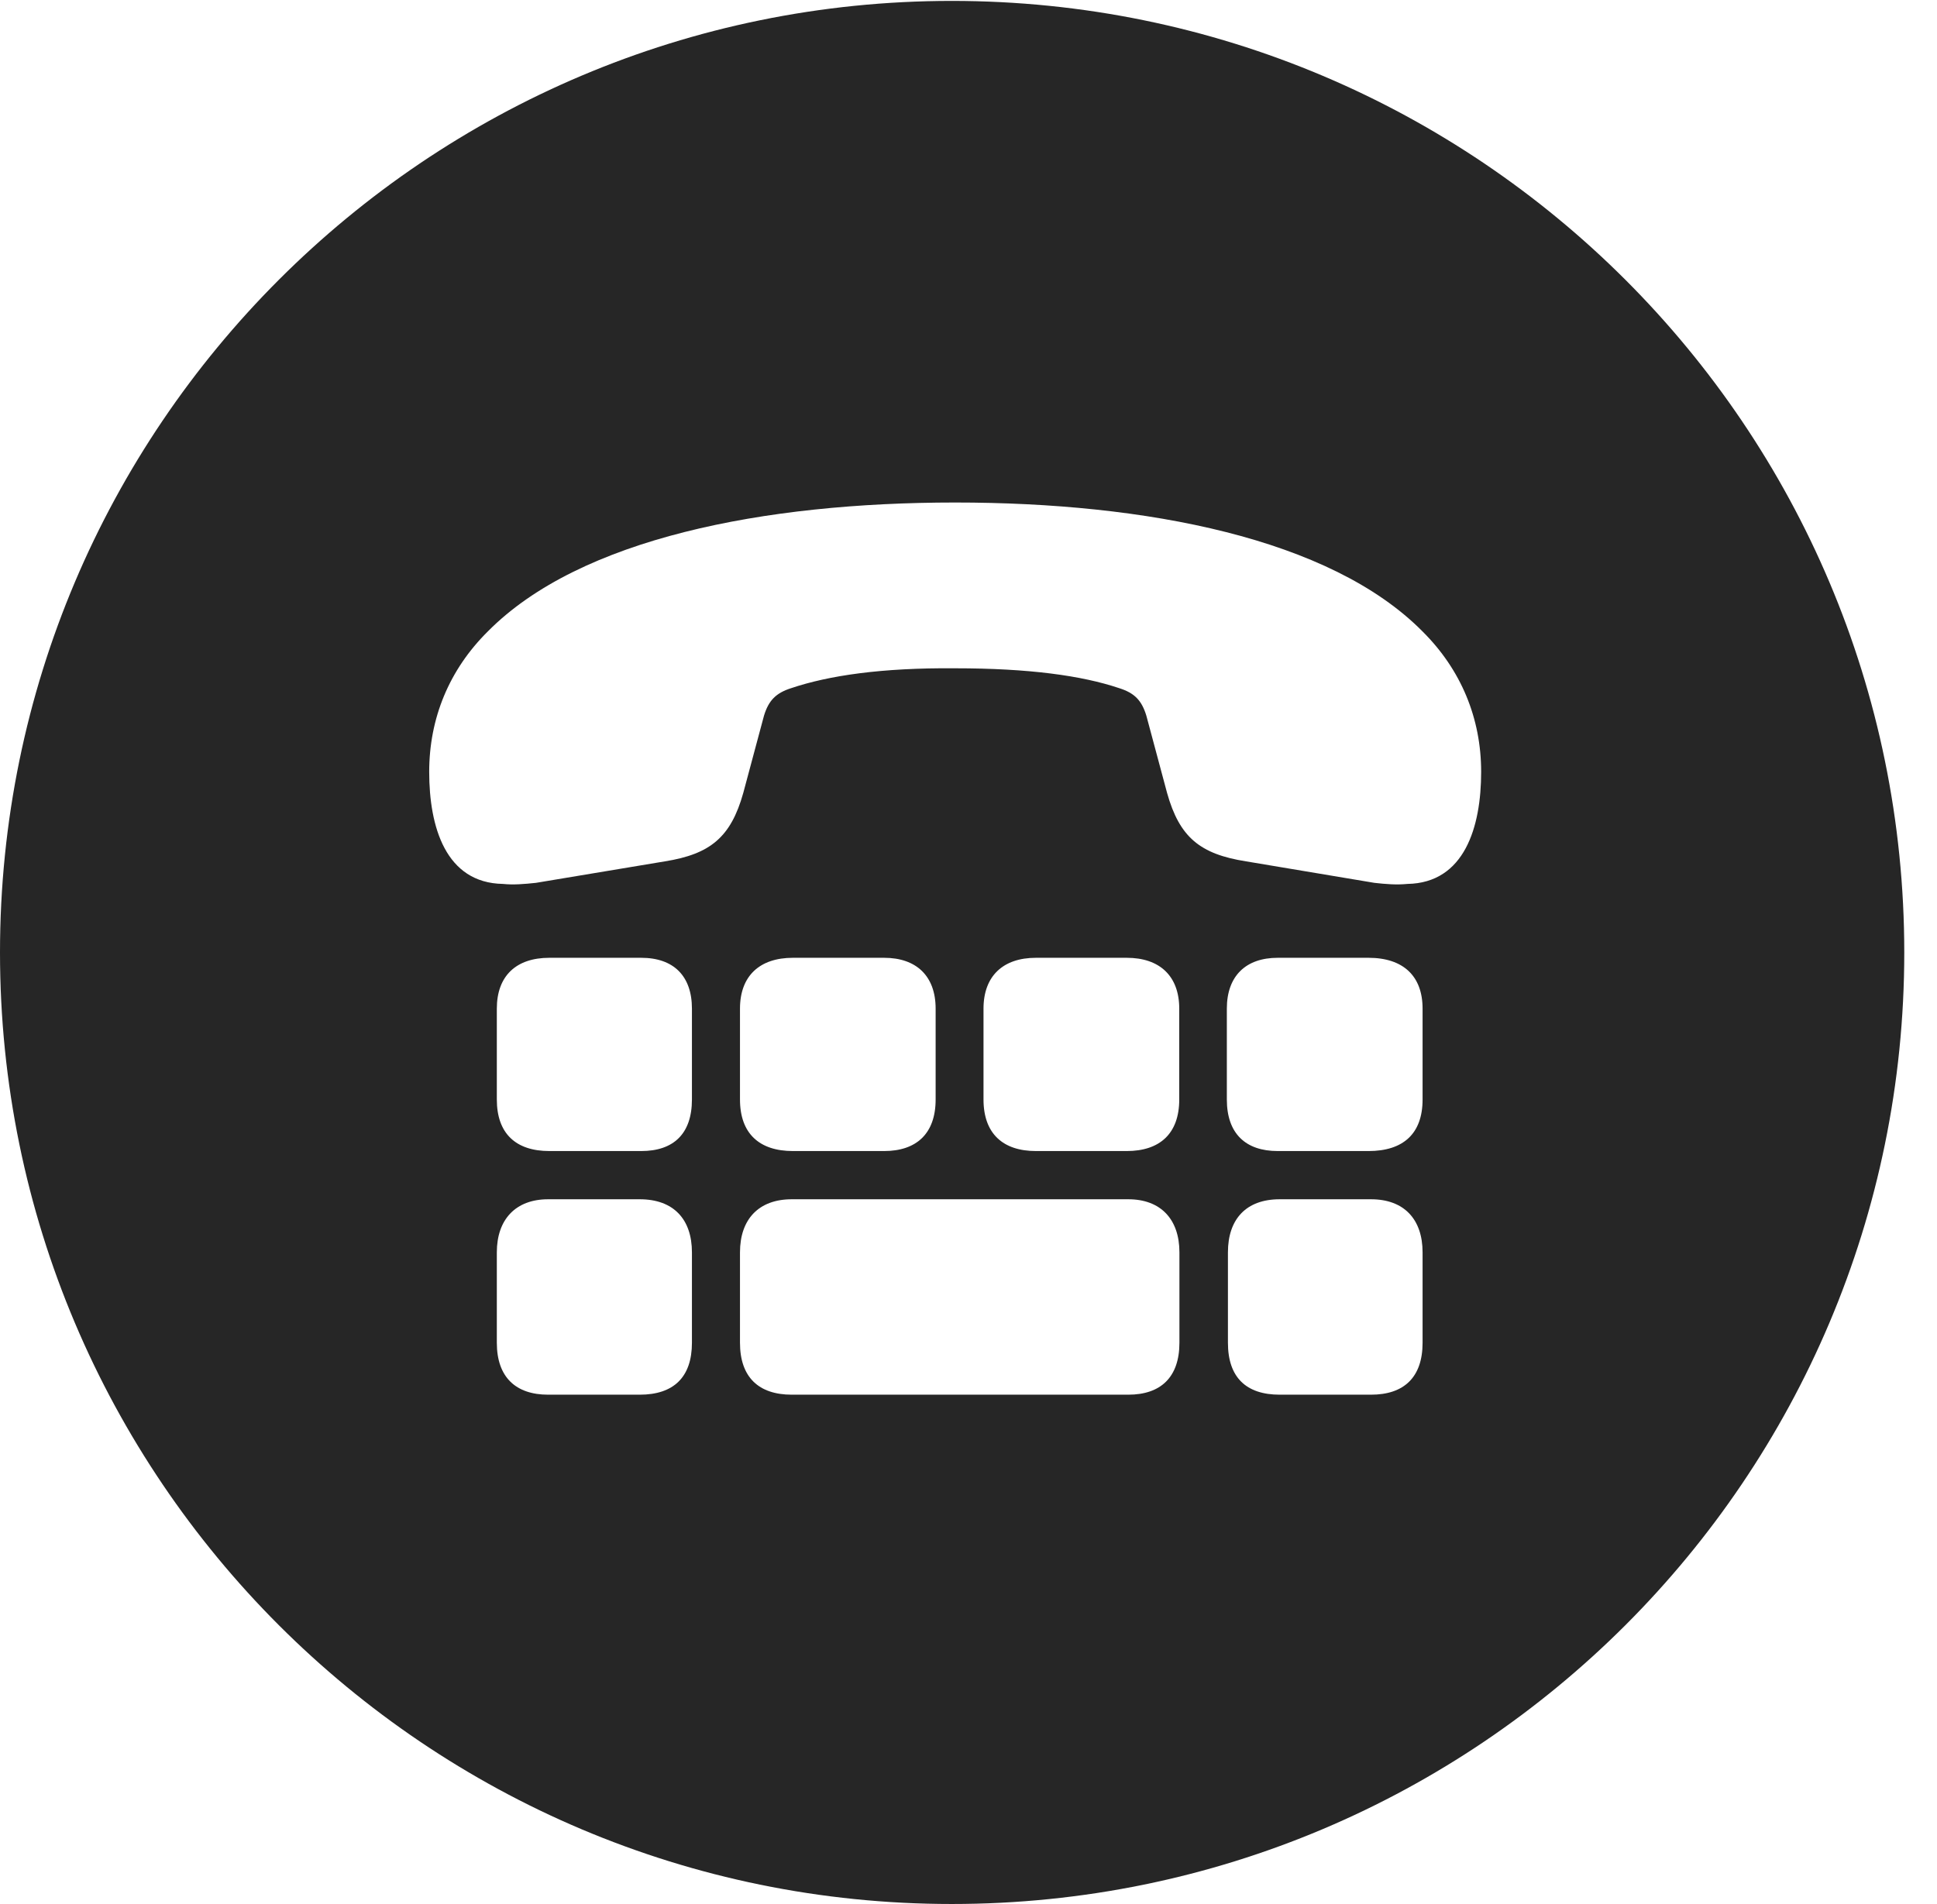 <?xml version="1.0" encoding="UTF-8"?>
<!--Generator: Apple Native CoreSVG 326-->
<!DOCTYPE svg PUBLIC "-//W3C//DTD SVG 1.1//EN" "http://www.w3.org/Graphics/SVG/1.1/DTD/svg11.dtd">
<svg version="1.1" xmlns="http://www.w3.org/2000/svg" xmlns:xlink="http://www.w3.org/1999/xlink"
       viewBox="0 0 21.365 21.006">
       <g>
              <rect height="21.006" opacity="0" width="21.365" x="0" y="0" />
              <path d="M21.004 10.508C21.004 16.304 16.302 21.006 10.498 21.006C4.704 21.006 0 16.304 0 10.508C0 4.714 4.704 0.01 10.498 0.01C16.302 0.01 21.004 4.714 21.004 10.508ZM6.046 13.231C5.69 13.231 5.48 13.451 5.48 13.817L5.48 14.814C5.48 15.195 5.69 15.387 6.046 15.387L7.056 15.387C7.429 15.387 7.632 15.195 7.632 14.814L7.632 13.817C7.632 13.451 7.429 13.231 7.056 13.231ZM8.733 13.231C8.369 13.231 8.162 13.451 8.162 13.817L8.162 14.814C8.162 15.195 8.369 15.387 8.733 15.387L12.445 15.387C12.802 15.387 13.009 15.195 13.009 14.814L13.009 13.817C13.009 13.451 12.802 13.231 12.445 13.231ZM14.115 13.231C13.744 13.231 13.544 13.451 13.544 13.817L13.544 14.814C13.544 15.195 13.744 15.387 14.115 15.387L15.122 15.387C15.486 15.387 15.691 15.195 15.691 14.814L15.691 13.817C15.691 13.451 15.486 13.231 15.122 13.231ZM6.059 10.567C5.693 10.567 5.48 10.767 5.48 11.128L5.48 12.13C5.48 12.509 5.693 12.699 6.059 12.699L7.073 12.699C7.429 12.699 7.632 12.509 7.632 12.13L7.632 11.128C7.632 10.767 7.429 10.567 7.073 10.567ZM8.745 10.567C8.379 10.567 8.162 10.767 8.162 11.128L8.162 12.13C8.162 12.509 8.379 12.699 8.745 12.699L9.752 12.699C10.106 12.699 10.32 12.509 10.32 12.13L10.32 11.128C10.32 10.767 10.106 10.567 9.752 10.567ZM11.426 10.567C11.065 10.567 10.848 10.767 10.848 11.128L10.848 12.13C10.848 12.509 11.065 12.699 11.426 12.699L12.428 12.699C12.79 12.699 13.007 12.509 13.007 12.13L13.007 11.128C13.007 10.767 12.79 10.567 12.428 10.567ZM14.093 10.567C13.742 10.567 13.532 10.767 13.532 11.128L13.532 12.13C13.532 12.509 13.742 12.699 14.093 12.699L15.095 12.699C15.476 12.699 15.691 12.509 15.691 12.13L15.691 11.128C15.691 10.767 15.476 10.567 15.095 10.567ZM5.383 6.964C4.953 7.389 4.734 7.926 4.734 8.516C4.734 9.122 4.915 9.741 5.547 9.752C5.662 9.764 5.781 9.754 5.912 9.74L7.334 9.503C7.834 9.423 8.061 9.237 8.198 8.749L8.427 7.895C8.478 7.729 8.557 7.646 8.727 7.592C9.14 7.453 9.724 7.366 10.535 7.373C11.347 7.373 11.931 7.453 12.344 7.592C12.516 7.646 12.593 7.729 12.644 7.895L12.873 8.749C13.01 9.237 13.236 9.423 13.744 9.503L15.159 9.74C15.283 9.754 15.402 9.764 15.524 9.752C16.155 9.741 16.337 9.122 16.337 8.516C16.337 7.926 16.117 7.389 15.688 6.964C14.673 5.94 12.645 5.544 10.535 5.544C8.428 5.544 6.398 5.94 5.383 6.964Z"
                     fill="currentColor" fill-opacity="0.85" />
       </g>
</svg>